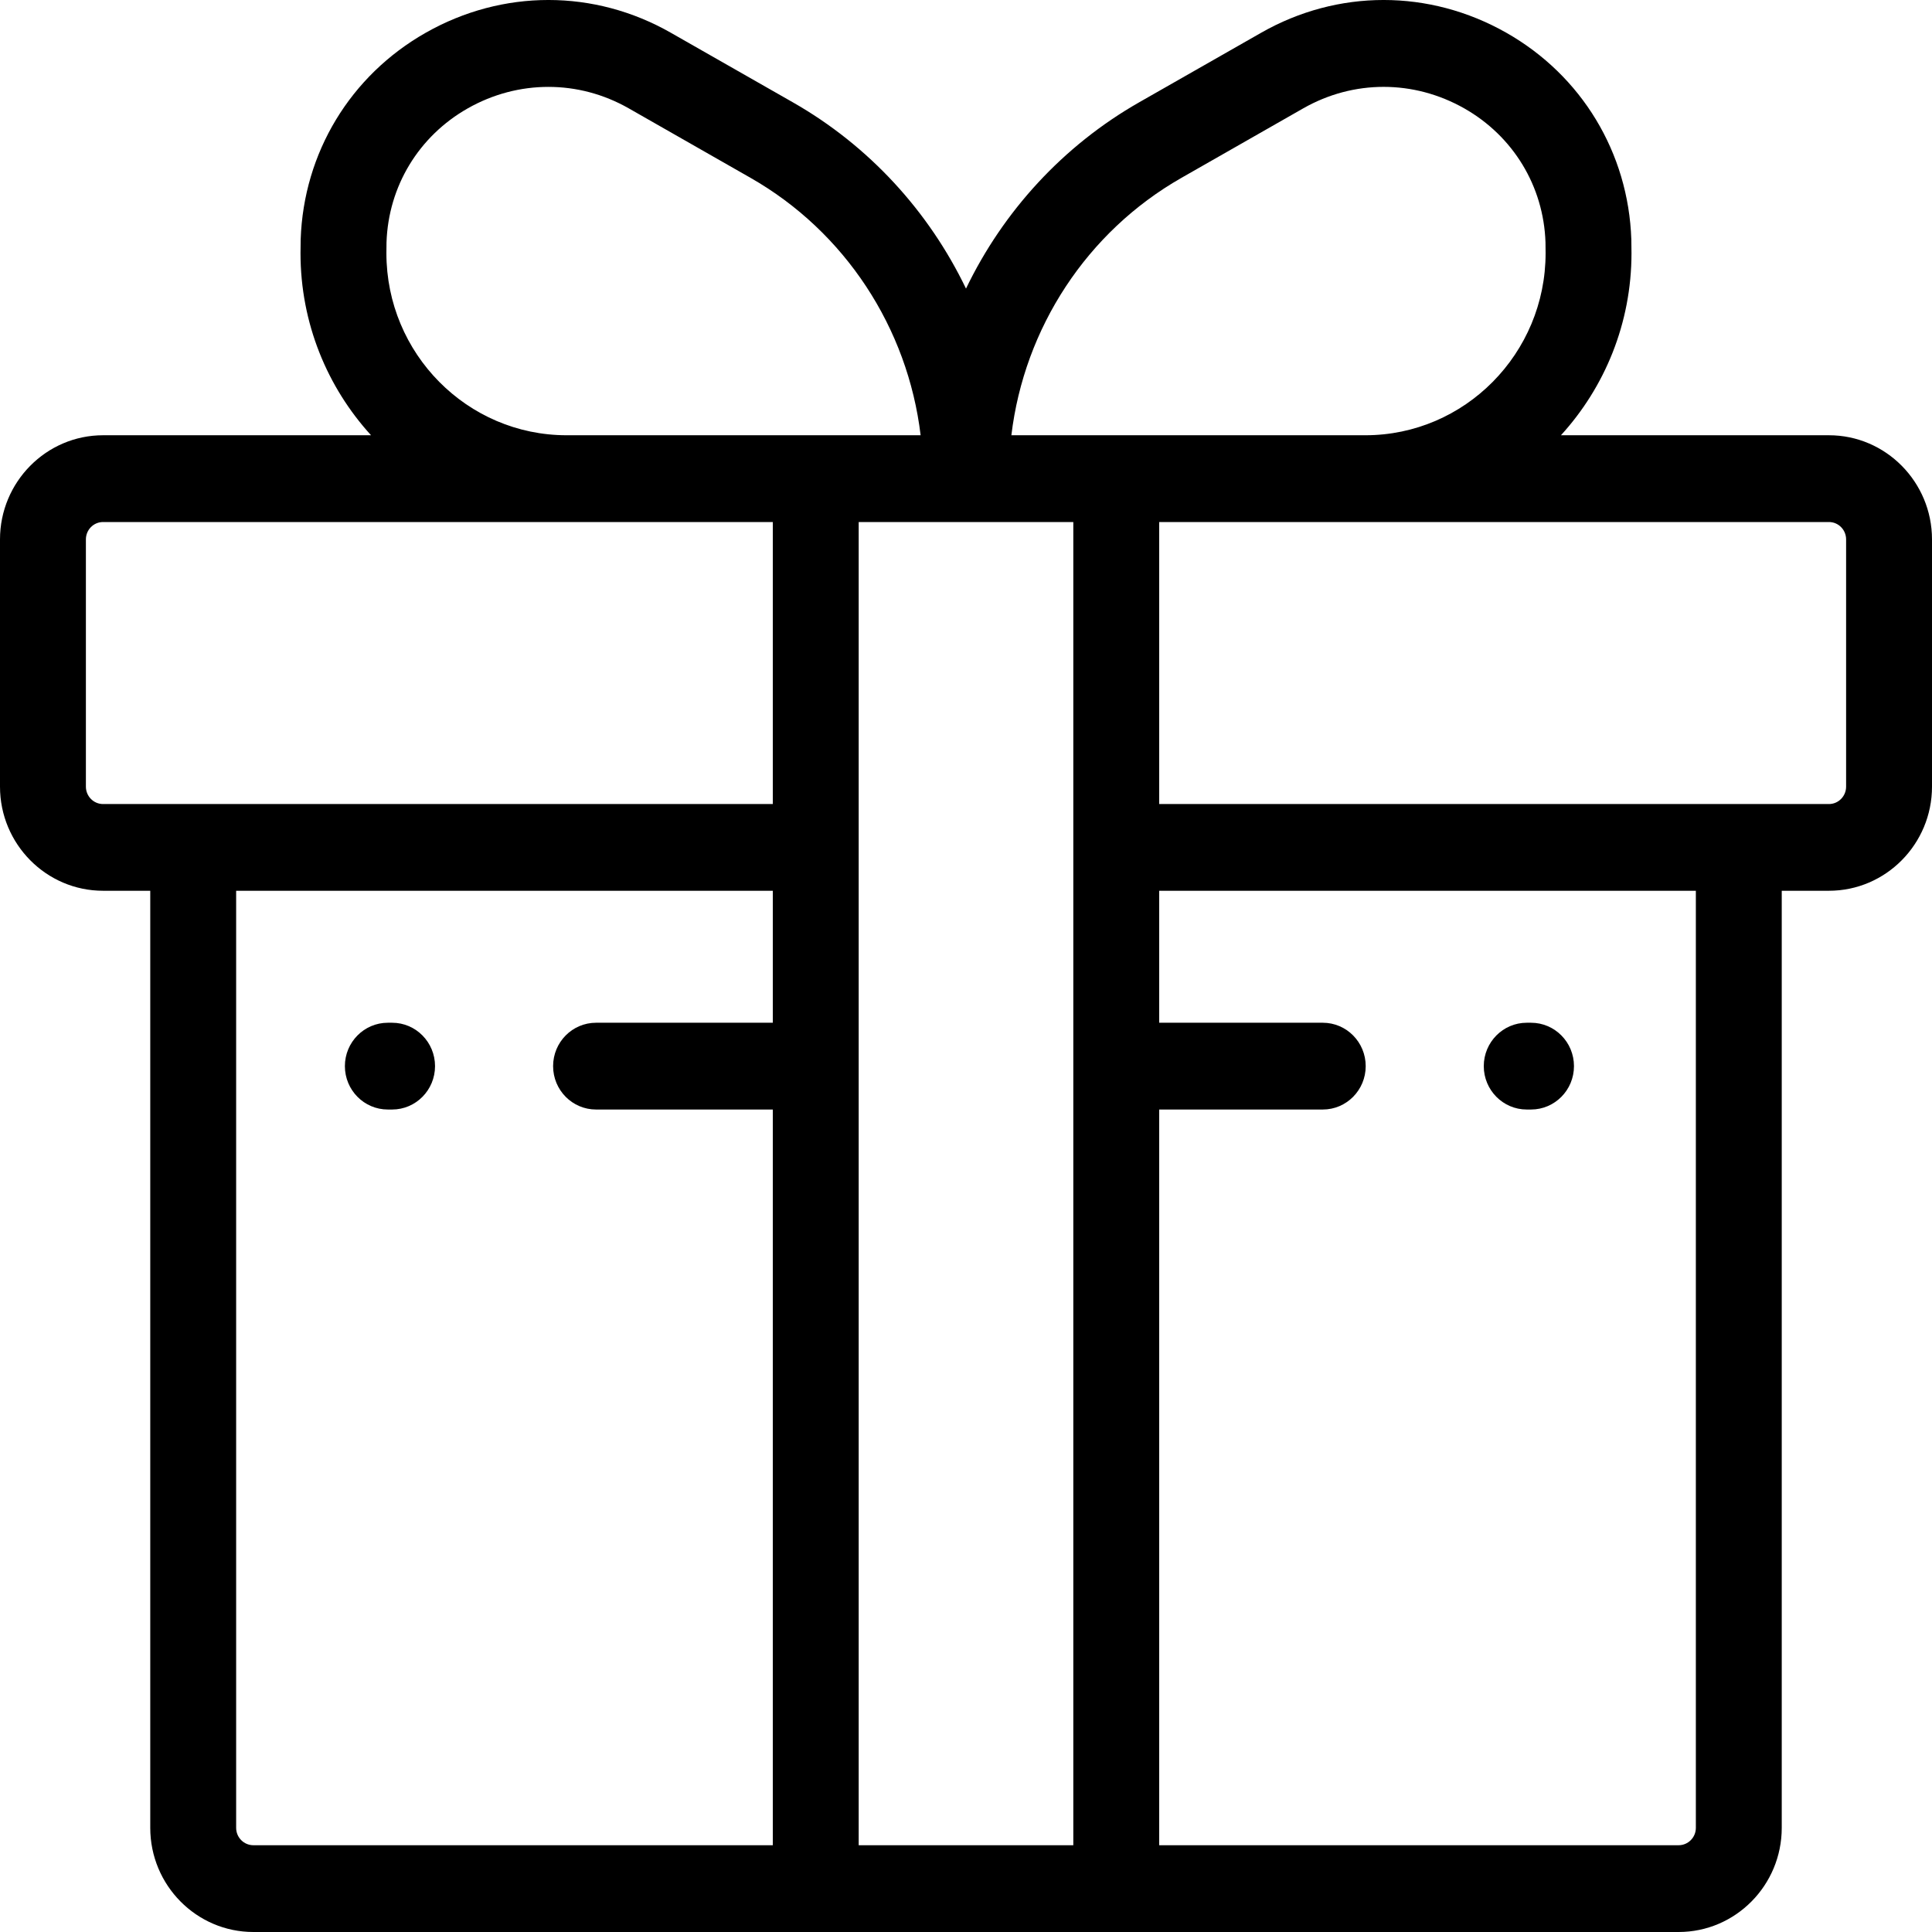 <svg width="35" height="35" viewBox="0 0 35 35" fill="none" xmlns="http://www.w3.org/2000/svg">
<path d="M33.133 7.885H28.278C29.07 7.017 29.556 5.858 29.556 4.586C29.556 4.586 29.555 4.392 29.553 4.337C29.5 2.768 28.654 1.368 27.288 0.593C25.894 -0.198 24.234 -0.198 22.846 0.594L20.638 1.853C19.256 2.641 18.173 3.83 17.5 5.228C16.827 3.83 15.745 2.641 14.362 1.853L12.154 0.594C10.767 -0.198 9.106 -0.198 7.713 0.593C6.347 1.368 5.5 2.767 5.447 4.337C5.445 4.392 5.444 4.586 5.444 4.586C5.444 5.858 5.93 7.017 6.722 7.885H1.867C0.838 7.885 0 8.732 0 9.772V14.251C0 15.291 0.838 16.137 1.867 16.137H2.722V33.113C2.722 34.154 3.56 35 4.59 35H30.41C31.44 35 32.278 34.154 32.278 33.113V16.137H33.133C34.162 16.137 35 15.291 35 14.251V9.772C35 8.732 34.162 7.885 33.133 7.885ZM21.403 3.222L23.611 1.962C24.521 1.444 25.61 1.444 26.526 1.963C27.414 2.467 27.964 3.374 27.998 4.39C27.999 4.428 28 4.586 28 4.586C28 6.405 26.535 7.885 24.735 7.885H18.322C18.555 5.941 19.691 4.198 21.403 3.222ZM7.002 4.39C7.036 3.374 7.586 2.467 8.474 1.963C8.932 1.703 9.434 1.574 9.935 1.574C10.435 1.574 10.934 1.703 11.389 1.962L13.597 3.222C15.309 4.198 16.445 5.941 16.678 7.885H10.265C8.464 7.885 7 6.405 7 4.586C7 4.586 7.001 4.428 7.002 4.39ZM14 18.528H10.798C10.368 18.528 10.02 18.88 10.02 19.314C10.02 19.748 10.368 20.1 10.798 20.1H14V33.428H4.59C4.418 33.428 4.278 33.287 4.278 33.113V16.137H14V18.528ZM14 14.566H1.867C1.695 14.566 1.556 14.424 1.556 14.251V9.772C1.556 9.598 1.695 9.457 1.867 9.457H14V14.566ZM19.444 33.428H15.556V9.457H19.444V33.428ZM30.722 33.113C30.722 33.287 30.582 33.428 30.41 33.428H21V20.1H23.964C24.393 20.1 24.741 19.748 24.741 19.314C24.741 18.88 24.393 18.528 23.964 18.528H21V16.137H30.722V33.113H30.722ZM33.444 14.251C33.444 14.424 33.305 14.566 33.133 14.566H21V9.457H33.133C33.305 9.457 33.444 9.598 33.444 9.772V14.251H33.444Z" fill="#000"/>
<path d="M27.658 20.1H27.736C28.166 20.1 28.514 19.748 28.514 19.314C28.514 18.88 28.166 18.528 27.736 18.528H27.658C27.229 18.528 26.88 18.88 26.88 19.314C26.88 19.748 27.229 20.1 27.658 20.1Z" fill="#000"/>
<path d="M7.026 20.1H7.104C7.533 20.1 7.881 19.748 7.881 19.314C7.881 18.88 7.533 18.528 7.104 18.528H7.026C6.596 18.528 6.248 18.88 6.248 19.314C6.248 19.748 6.596 20.1 7.026 20.1Z" fill="#000"/>
</svg>
